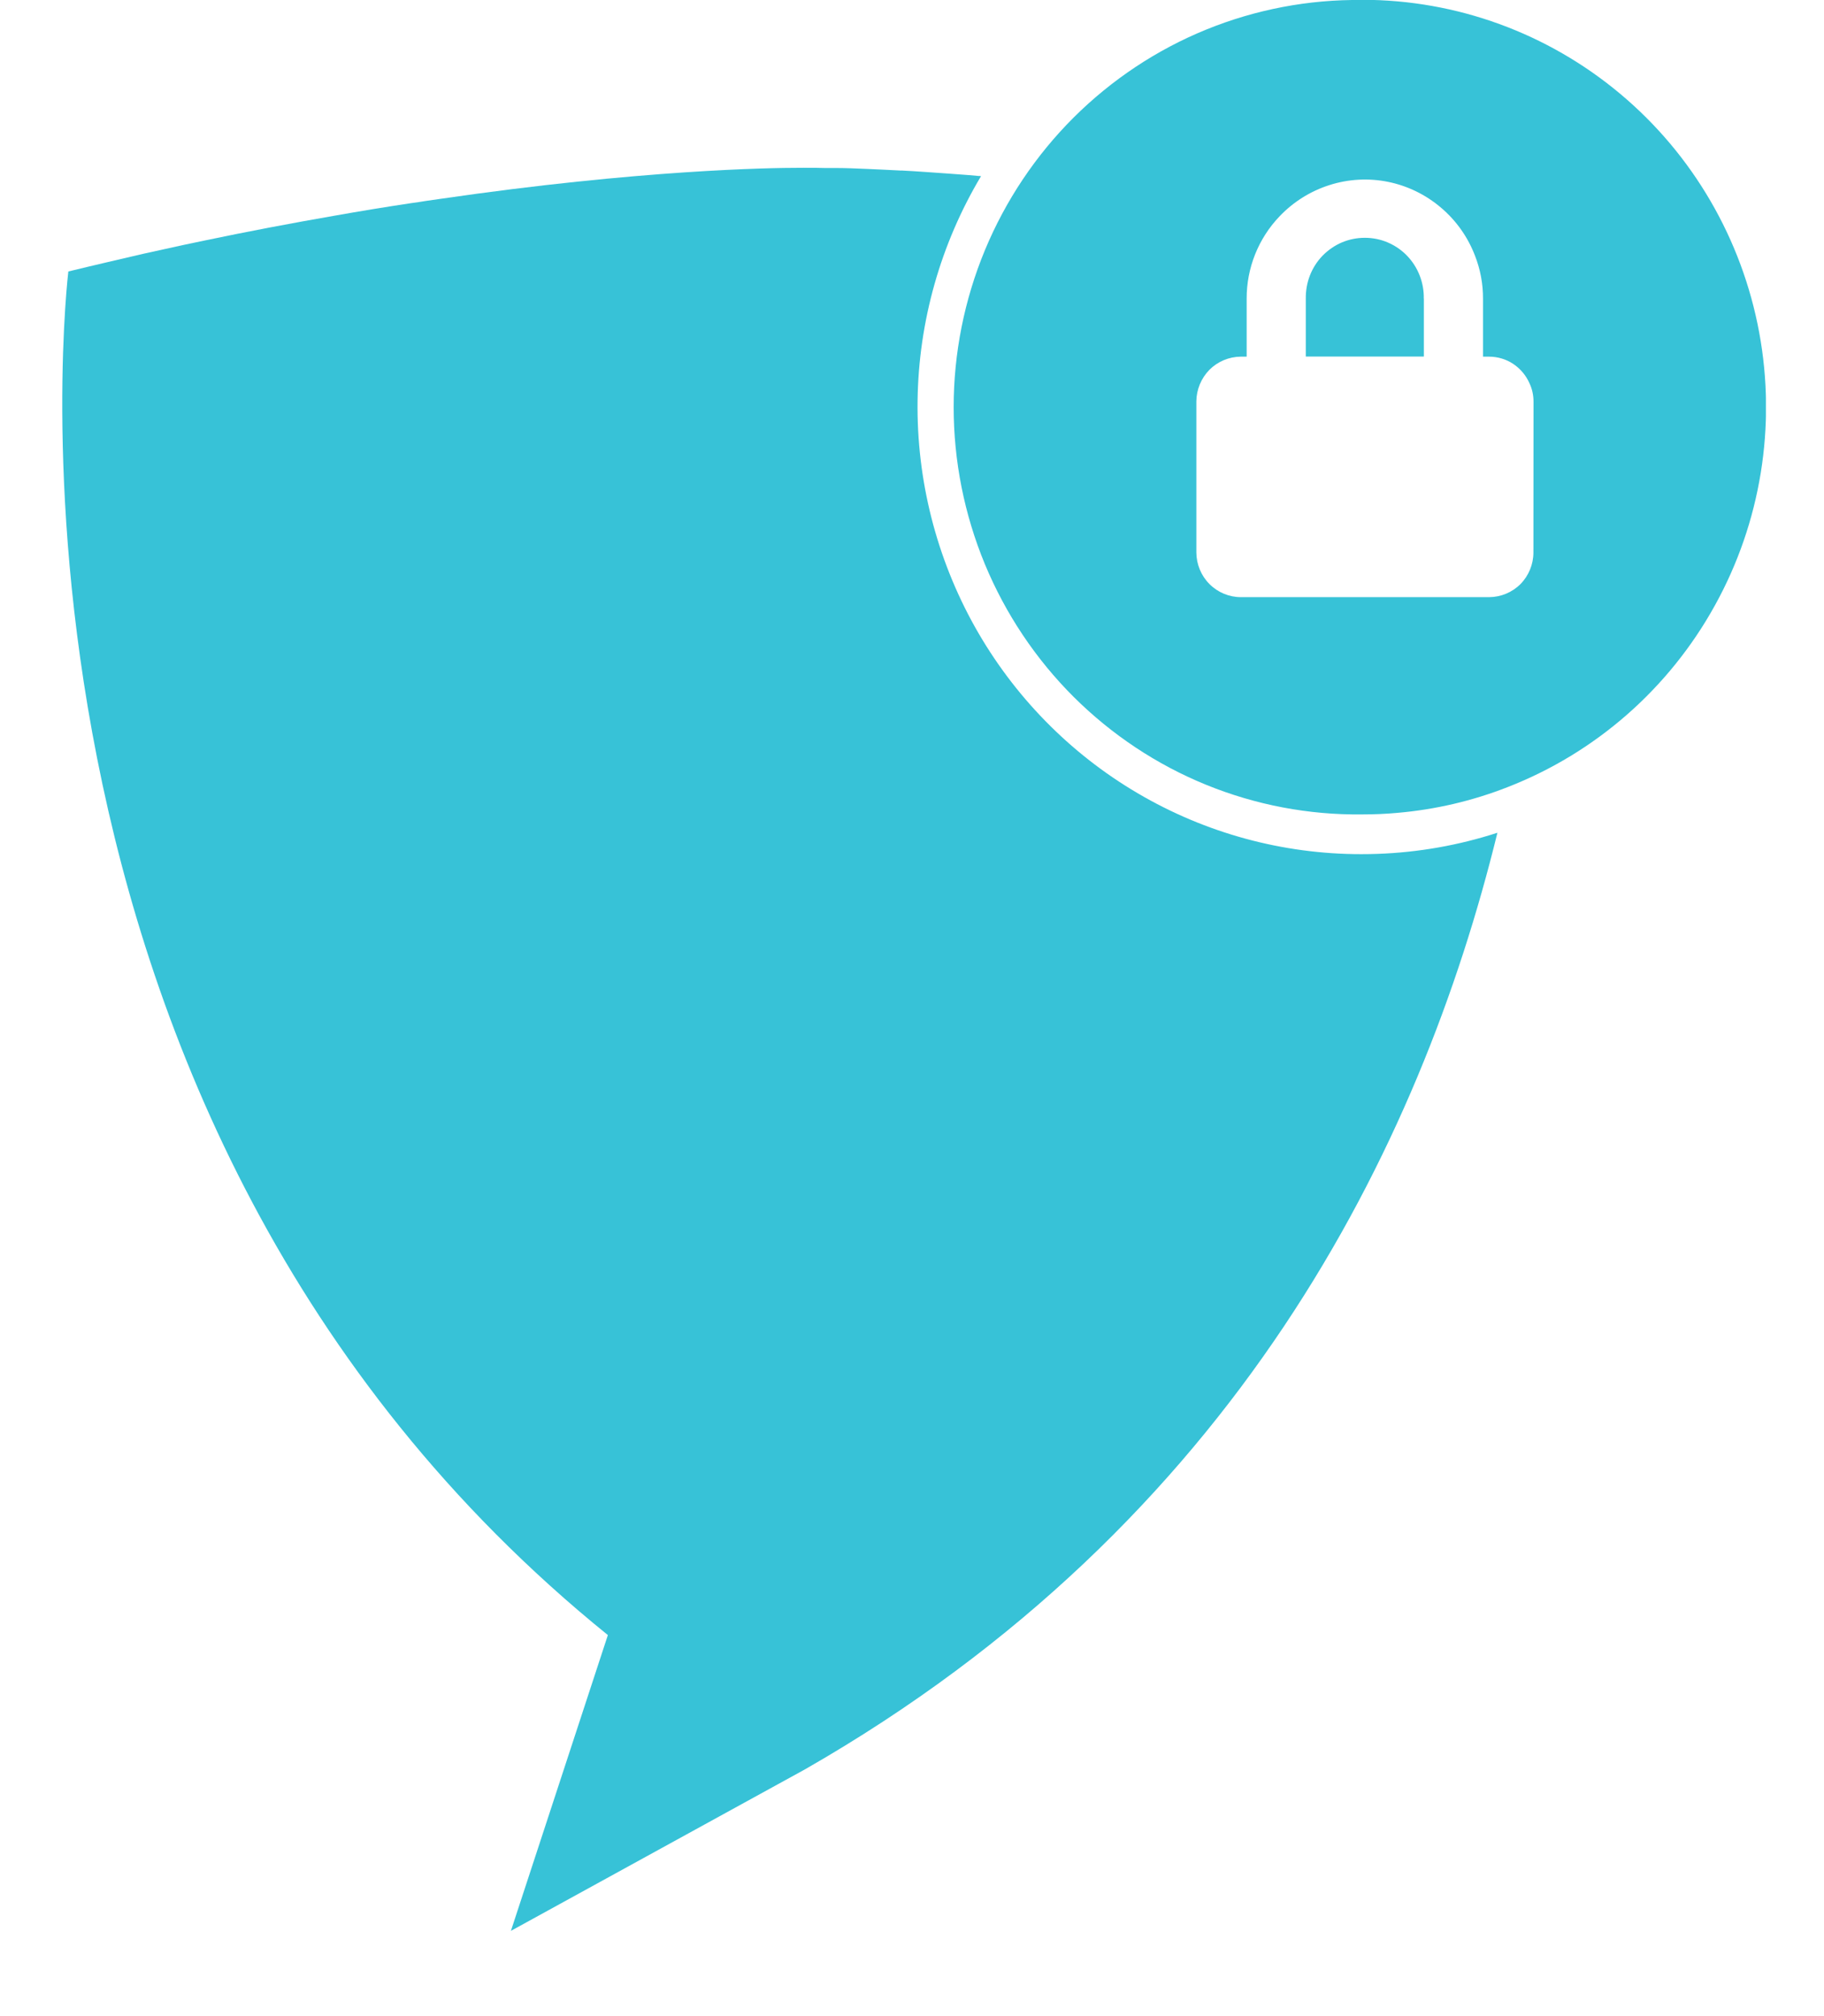 <svg width="19" height="21" viewBox="0 0 19 21" fill="none" xmlns="http://www.w3.org/2000/svg">
<g clip-path="url(#clip0_13205_5766)">
<path d="M14.35 8.894C14.774 8.879 15.194 8.805 15.598 8.674C14.798 11.941 12.876 15.861 8.383 18.431L5.322 20.112L6.332 17.031C-0.362 11.617 0.712 2.827 0.712 2.827H0.715C0.848 2.794 0.979 2.764 1.109 2.733C1.238 2.703 1.368 2.673 1.495 2.643C1.633 2.613 1.769 2.583 1.904 2.553C1.975 2.538 2.047 2.523 2.118 2.508C2.59 2.409 3.042 2.324 3.472 2.249C3.753 2.199 4.023 2.155 4.282 2.116C4.334 2.109 4.385 2.102 4.436 2.093L4.589 2.071C6.677 1.767 8.029 1.748 8.324 1.748H8.362C8.37 1.747 8.377 1.747 8.384 1.748C8.39 1.747 8.395 1.747 8.401 1.748H8.446C8.48 1.748 8.53 1.748 8.594 1.75C8.613 1.75 8.633 1.75 8.654 1.75C8.675 1.75 8.686 1.75 8.704 1.75C8.797 1.75 8.912 1.754 9.042 1.76C9.098 1.762 9.155 1.766 9.216 1.768C9.242 1.77 9.268 1.771 9.294 1.772C9.32 1.773 9.347 1.775 9.374 1.776C9.38 1.777 9.386 1.777 9.392 1.776C9.469 1.78 9.551 1.785 9.636 1.791L9.863 1.807C9.908 1.81 9.952 1.813 10 1.817C10.063 1.821 10.128 1.827 10.194 1.833C10.202 1.833 10.211 1.833 10.219 1.835C9.797 2.542 9.569 3.349 9.558 4.174C9.547 4.999 9.754 5.813 10.156 6.531C10.559 7.249 11.144 7.847 11.85 8.262C12.557 8.678 13.361 8.897 14.178 8.897C14.238 8.897 14.294 8.896 14.35 8.894Z" fill="#37C2D7"/>
<path d="M14.832 3.11V3.714H13.602V3.11C13.601 3.028 13.615 2.946 13.645 2.869C13.675 2.792 13.72 2.722 13.777 2.663C13.835 2.604 13.903 2.557 13.978 2.525C14.054 2.493 14.135 2.477 14.217 2.477C14.299 2.477 14.38 2.493 14.455 2.525C14.53 2.557 14.599 2.604 14.656 2.663C14.713 2.722 14.758 2.792 14.788 2.869C14.818 2.946 14.833 3.028 14.831 3.11H14.832Z" fill="#37C2D7"/>
<path d="M14.19 -0C13.634 -0.007 13.081 0.098 12.565 0.308C12.049 0.518 11.58 0.83 11.184 1.224C10.788 1.619 10.474 2.089 10.259 2.607C10.045 3.124 9.934 3.68 9.934 4.241C9.934 4.803 10.045 5.358 10.259 5.876C10.474 6.394 10.788 6.864 11.184 7.259C11.58 7.653 12.049 7.965 12.565 8.175C13.081 8.385 13.634 8.49 14.19 8.483C14.312 8.483 14.434 8.478 14.554 8.467C14.949 8.433 15.337 8.343 15.706 8.198C16.622 7.841 17.385 7.172 17.863 6.307C18.342 5.443 18.505 4.436 18.325 3.463C18.145 2.49 17.633 1.61 16.878 0.978C16.123 0.345 15.172 -0.002 14.19 -0.002L14.19 -0ZM15.973 5.755C15.973 5.878 15.924 5.997 15.838 6.084C15.751 6.171 15.634 6.219 15.512 6.22H12.926C12.804 6.22 12.686 6.171 12.599 6.084C12.512 5.997 12.463 5.879 12.462 5.755V4.181C12.463 4.058 12.512 3.94 12.598 3.852C12.685 3.765 12.802 3.716 12.925 3.715H12.986V3.112C12.985 2.791 13.108 2.484 13.329 2.253C13.472 2.103 13.65 1.991 13.848 1.928C14.045 1.865 14.255 1.853 14.458 1.894C14.661 1.935 14.85 2.027 15.008 2.161C15.167 2.295 15.289 2.467 15.364 2.662C15.42 2.805 15.449 2.958 15.448 3.112V3.715H15.511C15.6 3.715 15.688 3.741 15.762 3.79C15.837 3.84 15.896 3.91 15.932 3.992C15.96 4.051 15.974 4.116 15.974 4.181L15.973 5.755Z" fill="#37C2D7"/>
</g>
<defs>
<clipPath id="clip0_13205_5766">
<rect width="17.747" height="20.114" fill="white" transform="translate(0.648)"/>
</clipPath>
</defs>
</svg>
